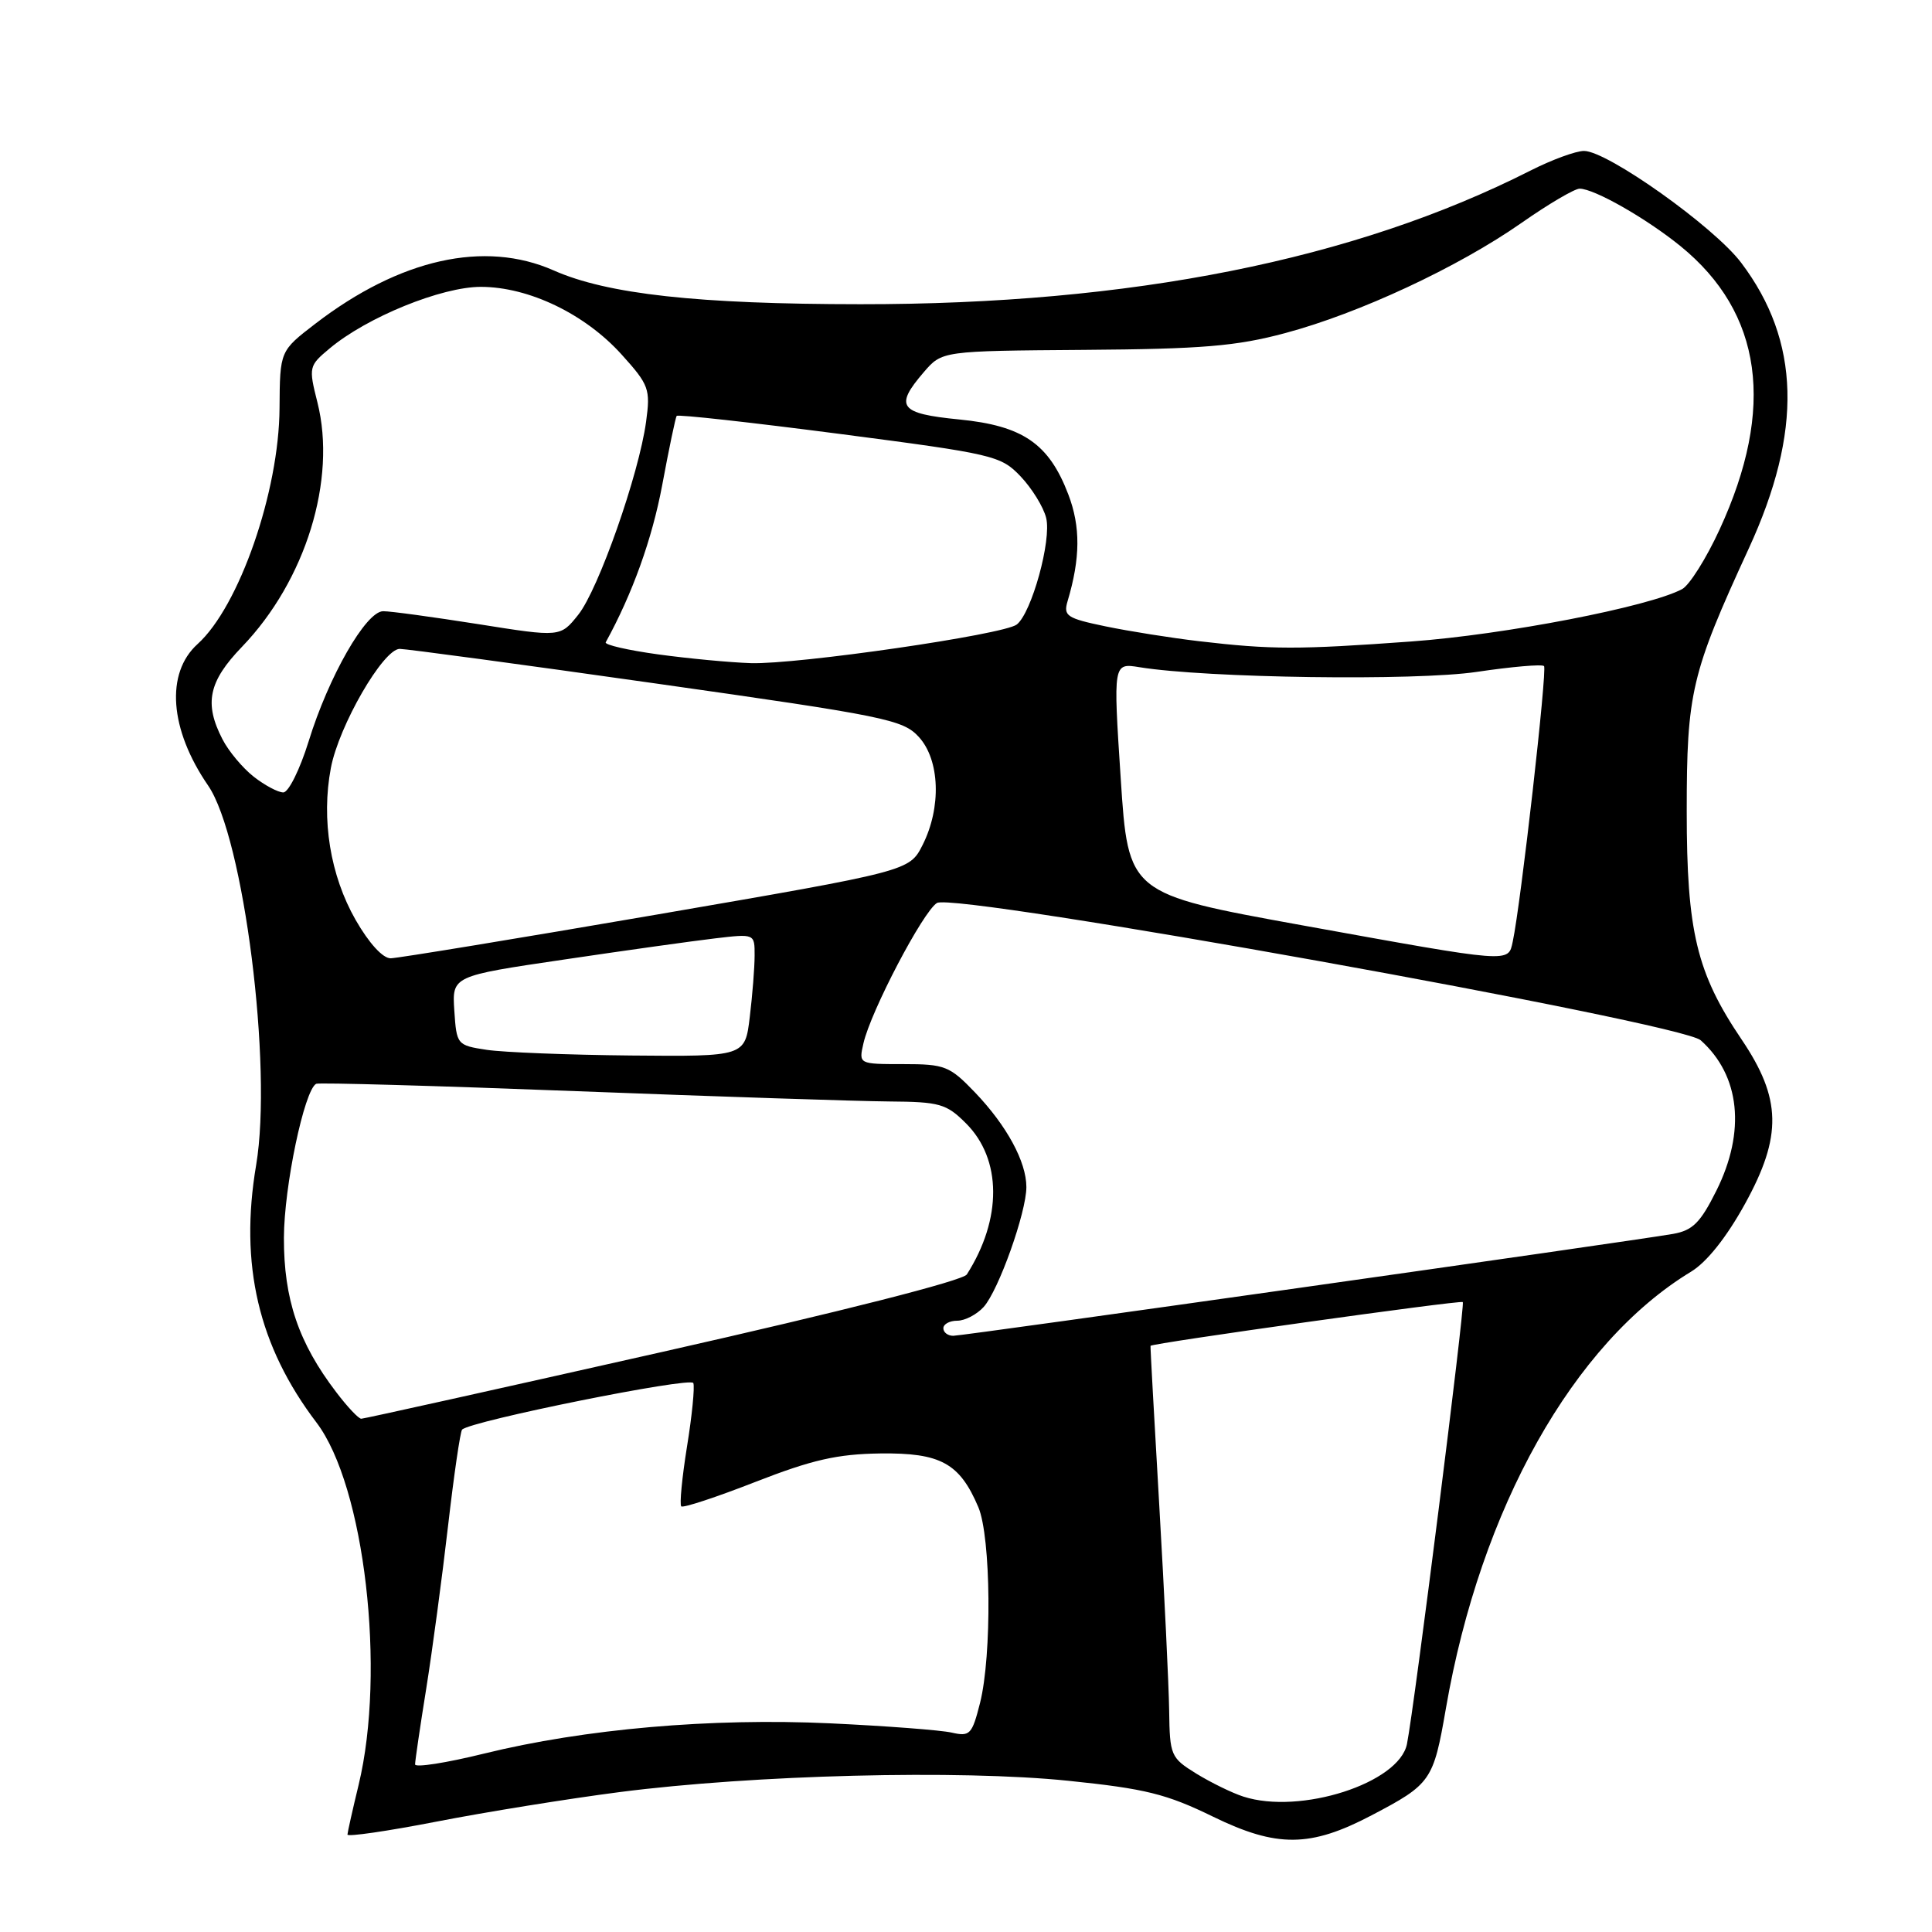 <?xml version="1.0" encoding="UTF-8" standalone="no"?>
<!DOCTYPE svg PUBLIC "-//W3C//DTD SVG 1.1//EN" "http://www.w3.org/Graphics/SVG/1.1/DTD/svg11.dtd" >
<svg xmlns="http://www.w3.org/2000/svg" xmlns:xlink="http://www.w3.org/1999/xlink" version="1.1" viewBox="0 0 256 256">
 <g >
 <path fill="currentColor"
d=" M 82.11 237.46 C 99.88 235.17 127.14 234.48 141.53 235.96 C 151.76 237.01 154.56 237.70 160.76 240.73 C 169.20 244.84 173.63 244.80 181.74 240.54 C 189.63 236.40 189.93 235.97 191.59 226.37 C 196.18 199.86 208.47 177.96 224.08 168.50 C 226.17 167.23 228.79 163.93 231.23 159.50 C 236.17 150.53 236.06 145.56 230.76 137.72 C 224.82 128.93 223.50 123.45 223.50 107.50 C 223.50 91.75 224.09 89.25 231.72 72.68 C 238.87 57.14 238.56 45.20 230.72 34.82 C 227.14 30.06 212.99 20.00 209.89 20.00 C 208.81 20.00 205.62 21.17 202.78 22.61 C 179.45 34.44 149.84 40.34 114.00 40.31 C 92.45 40.30 80.46 38.98 73.36 35.83 C 64.21 31.79 52.99 34.29 41.79 42.89 C 37.09 46.50 37.09 46.50 37.04 54.07 C 36.98 65.13 31.69 80.37 26.18 85.34 C 21.91 89.20 22.46 96.64 27.57 104.08 C 32.30 110.95 36.14 141.32 33.94 154.38 C 31.71 167.57 34.24 178.37 41.94 188.50 C 48.31 196.90 51.16 221.41 47.52 236.50 C 46.72 239.80 46.06 242.76 46.04 243.09 C 46.02 243.41 51.34 242.64 57.86 241.37 C 64.38 240.10 75.29 238.34 82.11 237.46 Z  M 164.76 238.06 C 163.26 237.58 160.45 236.20 158.51 235.01 C 155.13 232.92 155.00 232.61 154.92 226.67 C 154.87 223.28 154.28 211.05 153.61 199.50 C 152.94 187.95 152.41 178.42 152.45 178.33 C 152.56 177.99 193.51 172.25 193.83 172.53 C 194.15 172.82 187.41 226.22 186.43 231.09 C 185.39 236.28 172.29 240.49 164.76 238.06 Z  M 55.00 233.79 C 55.00 233.35 55.66 228.82 56.48 223.74 C 57.29 218.66 58.59 208.96 59.37 202.19 C 60.15 195.42 60.99 189.68 61.23 189.43 C 62.38 188.28 91.54 182.41 91.87 183.26 C 92.07 183.79 91.70 187.58 91.03 191.69 C 90.37 195.80 90.03 199.36 90.27 199.60 C 90.51 199.84 94.93 198.38 100.10 196.36 C 107.61 193.43 110.93 192.67 116.64 192.59 C 124.64 192.49 127.16 193.87 129.64 199.72 C 131.31 203.68 131.45 219.34 129.86 225.65 C 128.80 229.83 128.52 230.13 126.11 229.58 C 124.67 229.25 117.42 228.70 109.99 228.35 C 94.24 227.62 77.47 229.08 64.14 232.36 C 59.11 233.60 55.00 234.24 55.00 233.79 Z  M 44.56 184.48 C 39.55 177.92 37.60 172.15 37.62 164.00 C 37.64 157.24 40.31 144.48 41.89 143.61 C 42.23 143.43 57.80 143.87 76.50 144.59 C 95.20 145.31 113.80 145.92 117.83 145.95 C 124.51 146.00 125.40 146.25 128.00 148.85 C 132.76 153.61 132.80 161.51 128.11 168.87 C 127.59 169.69 111.58 173.76 87.87 179.11 C 66.22 183.99 48.22 187.99 47.87 187.99 C 47.52 188.00 46.03 186.42 44.56 184.48 Z  M 125.00 176.00 C 125.00 175.45 125.83 175.00 126.85 175.00 C 127.86 175.00 129.43 174.18 130.34 173.18 C 132.31 171.00 136.00 160.65 136.00 157.29 C 136.00 153.94 133.40 149.15 129.19 144.75 C 125.83 141.25 125.21 141.00 119.69 141.00 C 113.78 141.00 113.78 141.00 114.41 138.25 C 115.37 134.01 122.30 120.79 124.15 119.65 C 126.50 118.20 222.73 135.50 225.35 137.84 C 230.58 142.51 231.35 149.91 227.43 157.77 C 225.31 162.02 224.29 163.04 221.68 163.50 C 216.07 164.48 127.67 177.00 126.31 177.00 C 125.59 177.00 125.00 176.55 125.00 176.00 Z  M 64.50 139.11 C 60.56 138.51 60.50 138.43 60.20 133.92 C 59.90 129.33 59.90 129.33 74.70 127.15 C 82.84 125.94 91.86 124.68 94.75 124.34 C 100.00 123.72 100.00 123.72 99.99 126.61 C 99.99 128.20 99.70 131.86 99.35 134.75 C 98.72 140.00 98.72 140.00 83.61 139.86 C 75.30 139.78 66.70 139.44 64.50 139.11 Z  M 47.12 121.89 C 43.76 116.01 42.55 108.58 43.84 101.77 C 44.90 96.16 50.77 86.01 52.96 85.98 C 53.81 85.98 69.12 88.04 87.00 90.58 C 117.33 94.88 119.65 95.35 121.75 97.65 C 124.54 100.70 124.76 106.99 122.25 111.96 C 120.50 115.42 120.50 115.42 87.00 121.19 C 68.57 124.36 52.72 126.96 51.77 126.98 C 50.72 126.99 48.89 124.98 47.12 121.89 Z  M 172.50 122.60 C 149.50 118.43 149.50 118.43 148.50 103.14 C 147.50 87.84 147.50 87.84 151.00 88.41 C 159.88 89.85 187.56 90.24 195.67 89.03 C 200.31 88.34 204.33 87.99 204.59 88.26 C 205.04 88.71 201.51 119.81 200.45 124.75 C 199.83 127.61 200.49 127.66 172.50 122.60 Z  M 33.61 102.91 C 32.15 101.76 30.29 99.54 29.48 97.96 C 27.02 93.20 27.63 90.31 32.06 85.71 C 40.50 76.94 44.64 63.55 42.06 53.32 C 40.88 48.64 40.92 48.47 43.68 46.17 C 48.63 42.02 58.53 38.00 63.73 38.01 C 70.08 38.02 77.52 41.60 82.37 46.98 C 86.00 51.00 86.20 51.55 85.61 55.88 C 84.66 62.85 79.30 78.11 76.62 81.46 C 74.25 84.43 74.25 84.43 63.37 82.70 C 57.39 81.76 51.72 80.98 50.77 80.99 C 48.49 81.00 43.54 89.65 40.89 98.25 C 39.74 101.96 38.23 105.00 37.54 105.00 C 36.84 105.00 35.08 104.06 33.61 102.91 Z  M 87.21 86.71 C 83.21 86.16 80.08 85.44 80.26 85.11 C 83.81 78.66 86.41 71.40 87.74 64.31 C 88.64 59.46 89.51 55.32 89.66 55.11 C 89.82 54.89 99.52 55.97 111.22 57.49 C 131.71 60.16 132.60 60.37 135.23 63.12 C 136.73 64.70 138.26 67.17 138.62 68.62 C 139.36 71.56 136.70 81.20 134.73 82.75 C 133.04 84.09 105.65 88.06 99.50 87.87 C 96.75 87.78 91.22 87.26 87.21 86.71 Z  M 158.86 84.96 C 155.20 84.53 149.65 83.65 146.51 83.00 C 141.35 81.93 140.88 81.61 141.46 79.66 C 143.16 73.96 143.19 69.79 141.56 65.52 C 138.99 58.78 135.53 56.41 127.09 55.58 C 119.16 54.80 118.48 53.88 122.41 49.31 C 124.83 46.50 124.83 46.50 143.66 46.36 C 159.28 46.25 163.83 45.87 170.28 44.14 C 180.10 41.52 193.20 35.41 201.60 29.54 C 205.17 27.04 208.64 25.00 209.31 25.00 C 211.24 25.00 218.12 28.92 222.67 32.61 C 233.54 41.45 235.28 54.05 227.86 70.15 C 226.10 73.98 223.86 77.54 222.89 78.06 C 218.52 80.40 199.39 84.10 187.00 85.00 C 171.99 86.09 168.50 86.09 158.86 84.96 Z "/>
</g>
</svg>